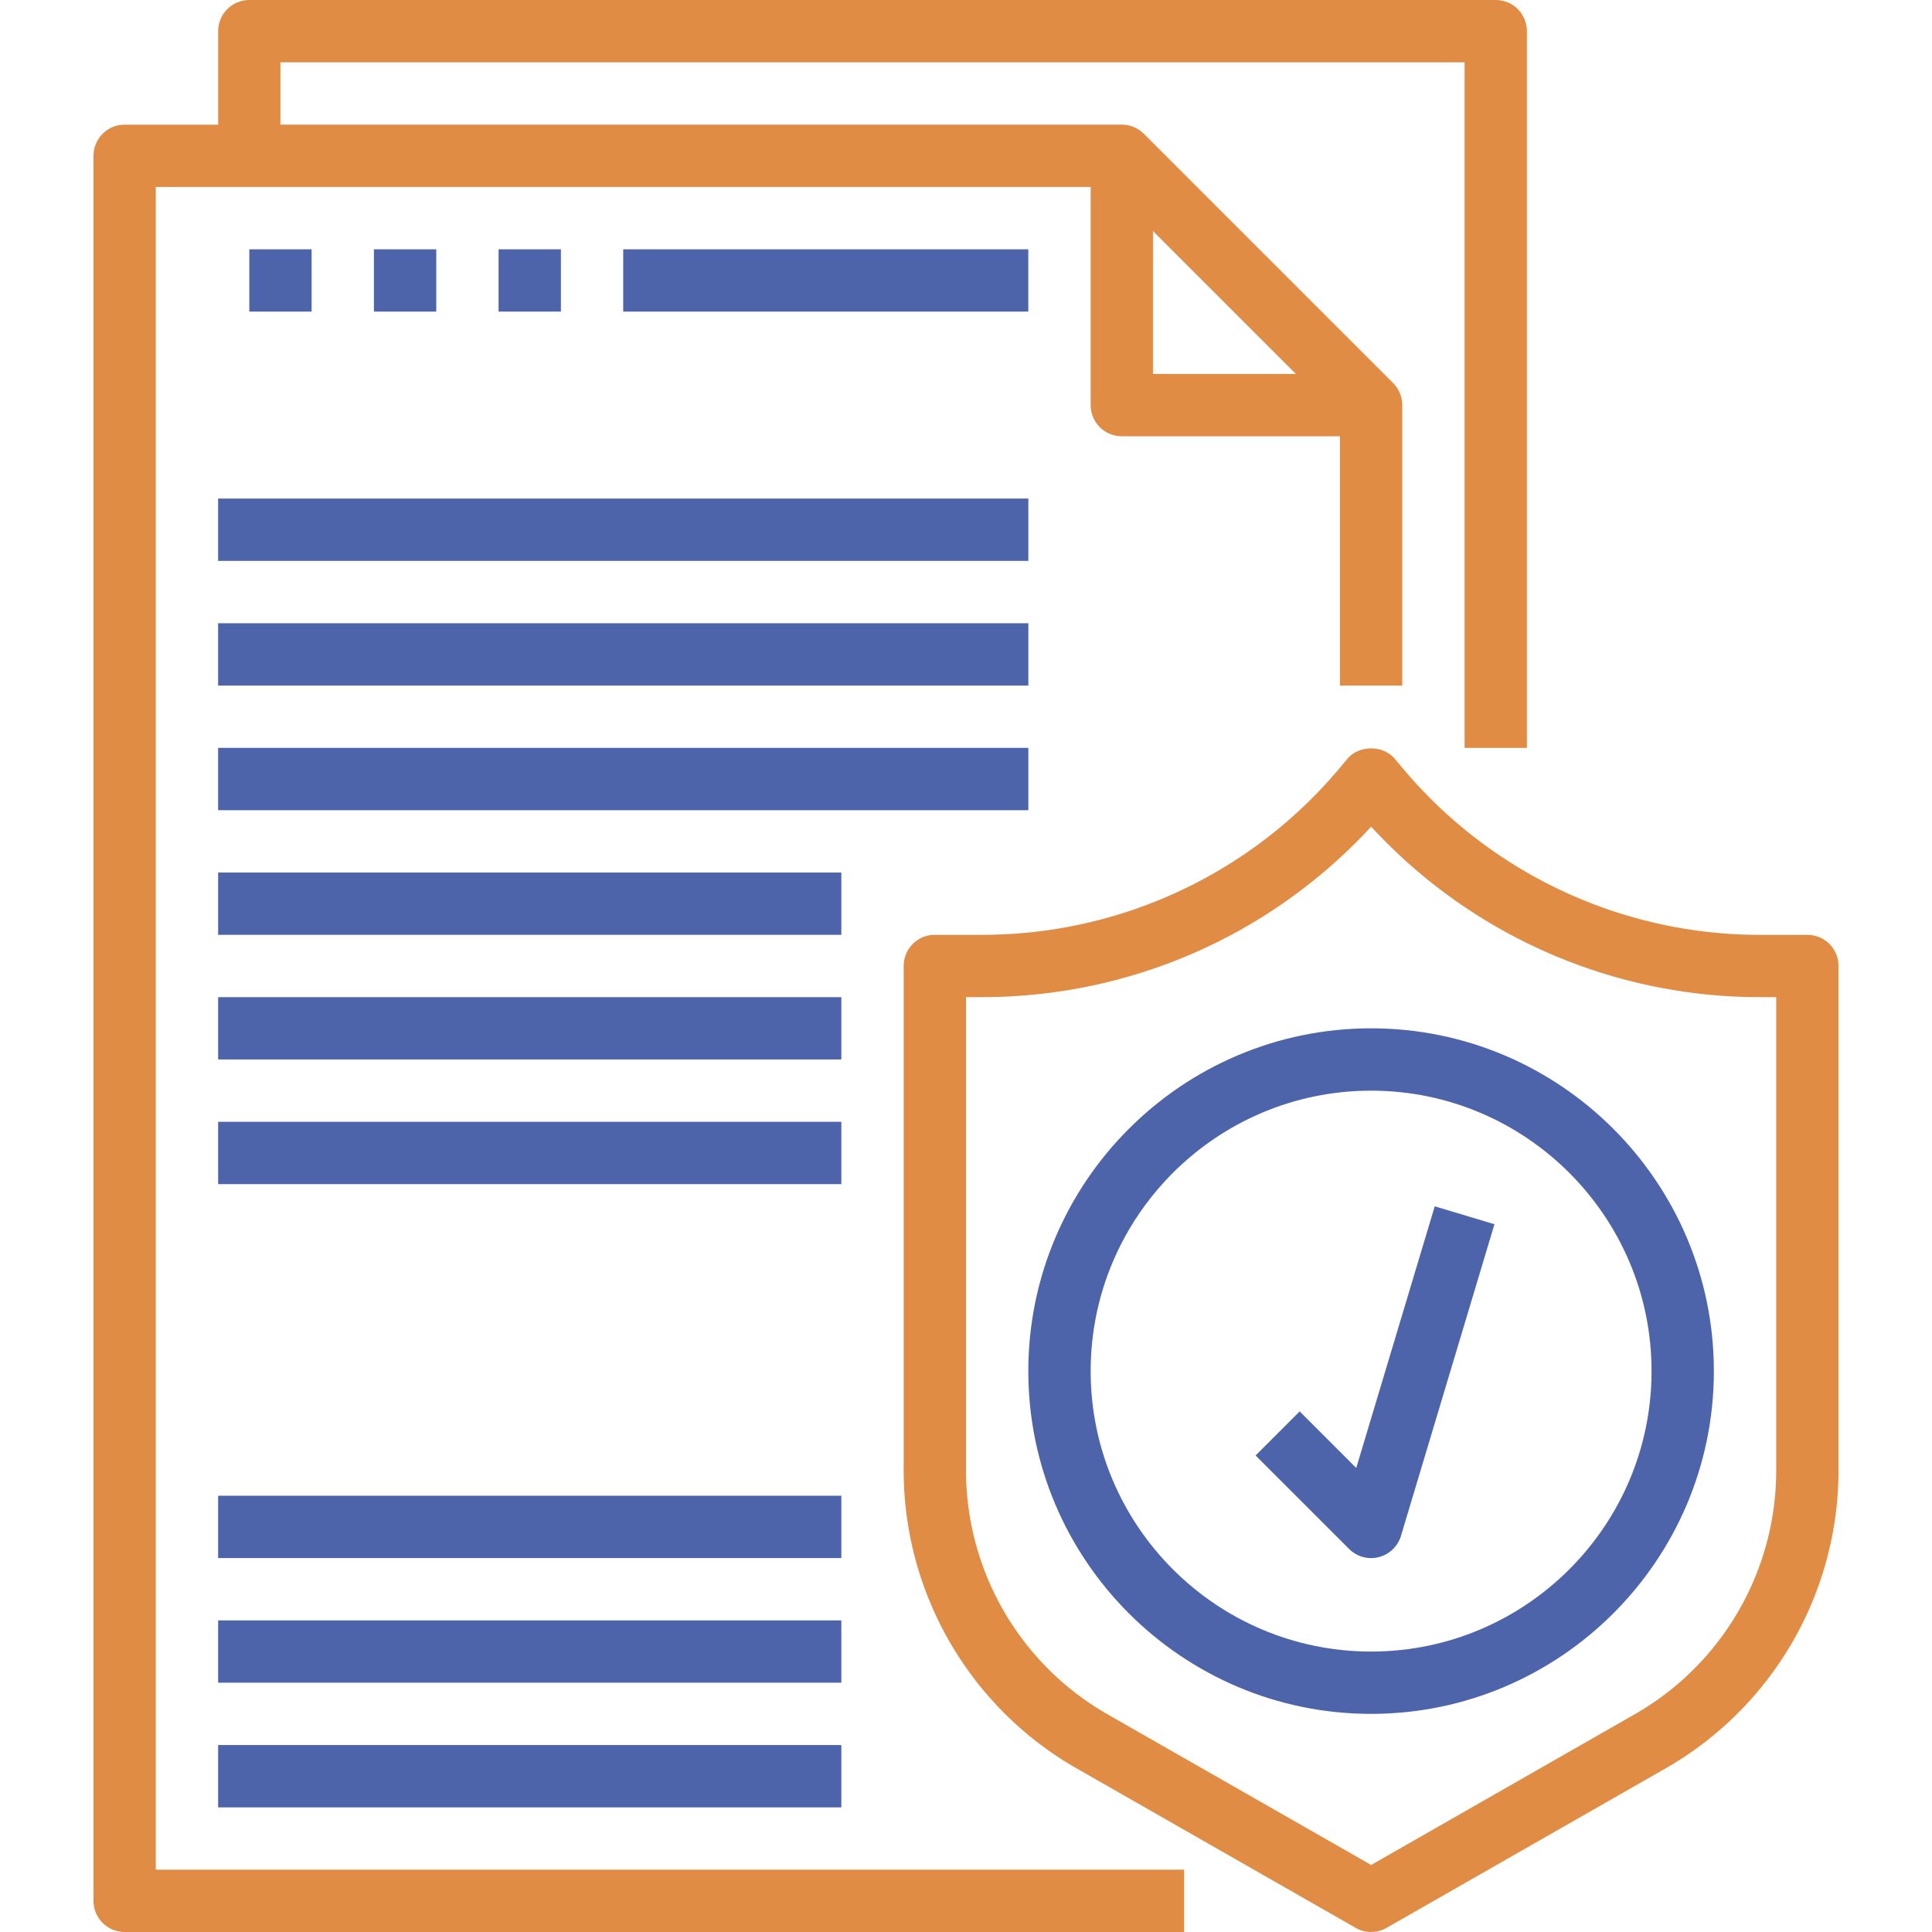 <svg width="63" height="63" fill="none" xmlns="http://www.w3.org/2000/svg"><path d="M5.08 6.097h30.485v7.113c0 .562.454 1.016 1.016 1.016h7.112v8.129h2.033V13.21c0-.282-.115-.536-.299-.72l-8.126-8.126c-.185-.185-.44-.3-.72-.3H9.145V2.033h38.613v22.355h2.032V1.017C49.79.453 49.336 0 48.774 0H8.13c-.562 0-1.016.454-1.016 1.016v3.049h-3.05c-.562 0-1.016.454-1.016 1.016v56.903c0 .562.454 1.016 1.016 1.016h34.549v-2.032H5.08V6.097zm32.517 1.437l4.66 4.66h-4.66v-4.66z" fill="#E18C44"/><path d="M58.935 30.484h-1.53A15.2 15.2 0 0 1 45.697 25l-.206-.247c-.385-.465-1.177-.465-1.562 0l-.205.246a15.202 15.202 0 0 1-11.71 5.484h-1.53c-.562 0-1.016.454-1.016 1.016v16.457c0 4.001 2.158 7.72 5.632 9.705l9.106 5.204a1.015 1.015 0 0 0 1.008 0l9.105-5.204a11.202 11.202 0 0 0 5.633-9.705V31.5c0-.562-.454-1.016-1.017-1.016zM57.92 47.957a9.16 9.16 0 0 1-4.608 7.94l-8.601 4.917-8.602-4.916a9.165 9.165 0 0 1-4.608-7.941V32.516h.514c4.849 0 9.428-2.015 12.696-5.56a17.223 17.223 0 0 0 12.695 5.56h.514v15.44z" fill="#E18C44"/><path d="M44.71 33.532c-6.163 0-11.178 5.015-11.178 11.178 0 6.162 5.015 11.177 11.178 11.177 6.162 0 11.177-5.015 11.177-11.177 0-6.163-5.015-11.178-11.177-11.178zm0 20.323c-5.043 0-9.145-4.102-9.145-9.145 0-5.043 4.102-9.145 9.145-9.145 5.043 0 9.145 4.102 9.145 9.145 0 5.043-4.102 9.145-9.145 9.145z" fill="#4D64AA"/><path d="M44.225 47.869l-1.845-1.845-1.437 1.437 3.049 3.048a1.014 1.014 0 0 0 .966.267 1.02 1.02 0 0 0 .726-.694l3.048-10.161-1.947-.584-2.56 8.532zM7.113 16.258h26.42v2.032H7.112v-2.032zm0 4.065h26.42v2.032H7.112v-2.032zm0 4.064h26.42v2.032H7.112v-2.032zm0 4.065h20.322v2.032H7.113v-2.032zm0 4.064h20.322v2.032H7.113v-2.032zm0 4.064h20.322v2.033H7.113V36.58zm0 12.194h20.322v2.033H7.113v-2.033zm0 4.065h20.322v2.032H7.113V52.84zm0 4.064h20.322v2.033H7.113v-2.033zM8.129 8.129h2.032v2.032H8.13V8.13zm4.064 0h2.033v2.032h-2.033V8.13zm4.065 0h2.032v2.032h-2.032V8.13zm4.064 0h13.21v2.032h-13.21V8.13z" fill="#4D64AA"/></svg>